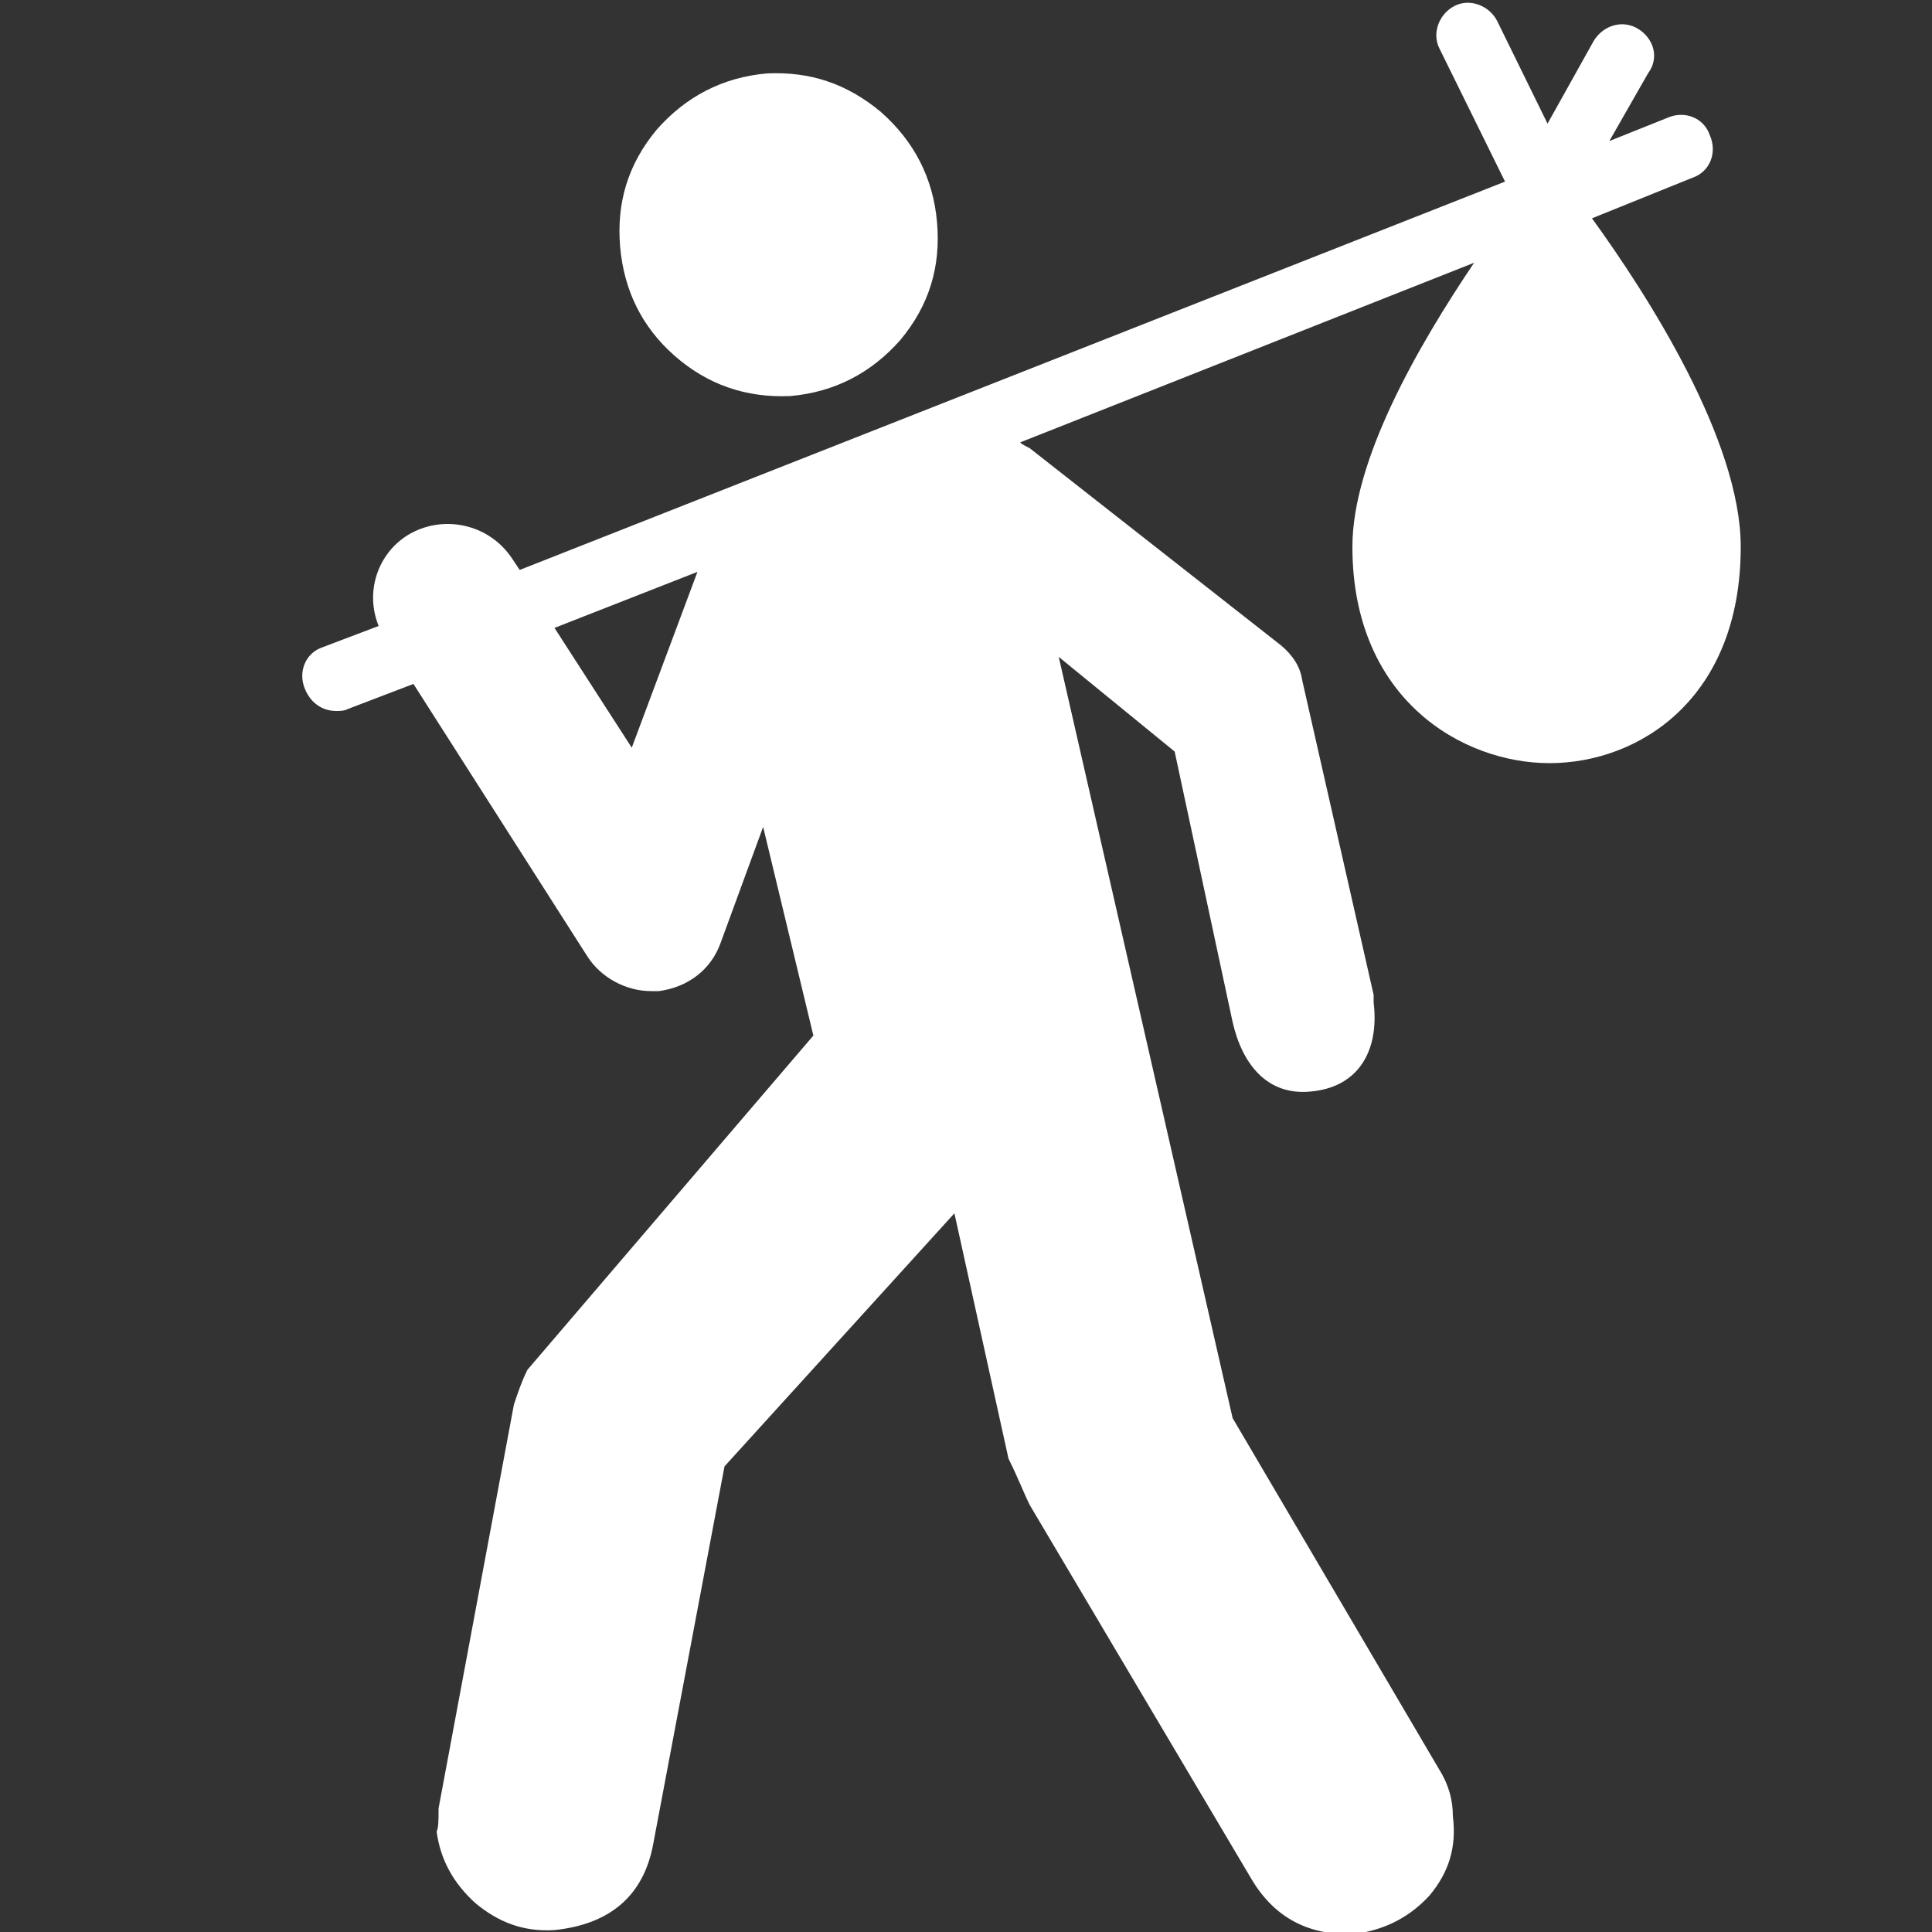 <?xml version="1.0" encoding="utf-8"?>
<!-- Generator: Adobe Illustrator 24.1.2, SVG Export Plug-In . SVG Version: 6.00 Build 0)  -->
<svg version="1.1" id="Layer_1" xmlns="http://www.w3.org/2000/svg" xmlns:xlink="http://www.w3.org/1999/xlink" x="0px" y="0px"
	 viewBox="0 0 100 100" style="enable-background:new 0 0 100 100;" xml:space="preserve">
<rect x="0" y="0" width="100" height="100" fill="#333333" stroke="none"/>
<style type="text/css">
	.st0{fill:#FFFFFF;}
</style>
<g>
	<path class="st0" d="M40.9,20.5c2.3-0.2,4.2-1.2,5.7-2.9c1.5-1.8,2.1-3.8,1.9-6.1c-0.2-2.3-1.2-4.2-2.9-5.7c-1.8-1.5-3.7-2.1-5.9-2
		C37.4,4,35.5,5,34,6.7c-1.5,1.8-2.1,3.8-1.9,6.1c0.2,2.2,1.1,4.1,2.8,5.6S38.6,20.6,40.9,20.5z"/>
	<path class="st0" d="M82.4,11.3l5.2-2.1c0.9-0.3,1.3-1.3,0.9-2.2c-0.3-0.9-1.3-1.3-2.2-0.9l-3,1.2l2-3.5C85.9,3,85.6,2,84.8,1.5
		C84,1,83,1.3,82.5,2.1l-2.4,4.3l-2.6-5.3c-0.4-0.8-1.4-1.2-2.2-0.8c-0.8,0.4-1.2,1.4-0.8,2.2l3.4,6.9l-51,20.1l-0.4-0.6
		c-1.2-1.8-3.6-2.3-5.4-1.2c-1.6,1-2.2,3-1.5,4.7l-2.9,1.1c-0.9,0.3-1.3,1.3-0.9,2.2c0.3,0.7,0.9,1.1,1.6,1.1c0.2,0,0.4,0,0.6-0.1
		l3.4-1.3l9,14.1c0.7,1.1,2,1.8,3.3,1.8c0.1,0,0.3,0,0.4,0c1.5-0.2,2.7-1.1,3.2-2.5l2.2-6l2.6,10.8L27.3,70.9
		c-0.3,0.6-0.5,1.2-0.7,1.8l-3.9,20.9c0,0.6,0,1-0.1,1.2c0.2,1.5,0.9,2.7,2,3.7c1.2,1,2.5,1.5,4.1,1.4c2.9-0.3,4.6-1.8,5.1-4.4
		l3.7-19.6l11.9-13.1l2.8,12.7c0.5,1,0.8,1.8,1.1,2.4l11.5,19.4c1.2,2,3,2.9,5.3,2.8c1.6-0.2,2.9-0.9,3.9-2c1-1.2,1.4-2.5,1.2-4.1
		c0-0.8-0.2-1.6-0.7-2.4L63.8,73.4l-9-39.4l6,4.9l3,14c0.5,2.2,1.8,3.8,4,3.6c2.5-0.2,3.6-2.1,3.3-4.6c0-0.1,0-0.2,0-0.4l-3.7-16.3
		c-0.1-0.7-0.5-1.3-1.1-1.8l-13-10.2c-0.2-0.1-0.4-0.2-0.5-0.3l23.5-9.3C73.4,17.9,70,23.8,70,28.3c0,7.9,5.7,11.2,10.2,11.2l0,0
		c4.6,0,9.9-3.3,9.9-11.2C90.1,22.8,85.3,15.3,82.4,11.3z M32.7,38.7l-4-6.2l7.4-2.9L32.7,38.7z"/>
</g>
</svg>
